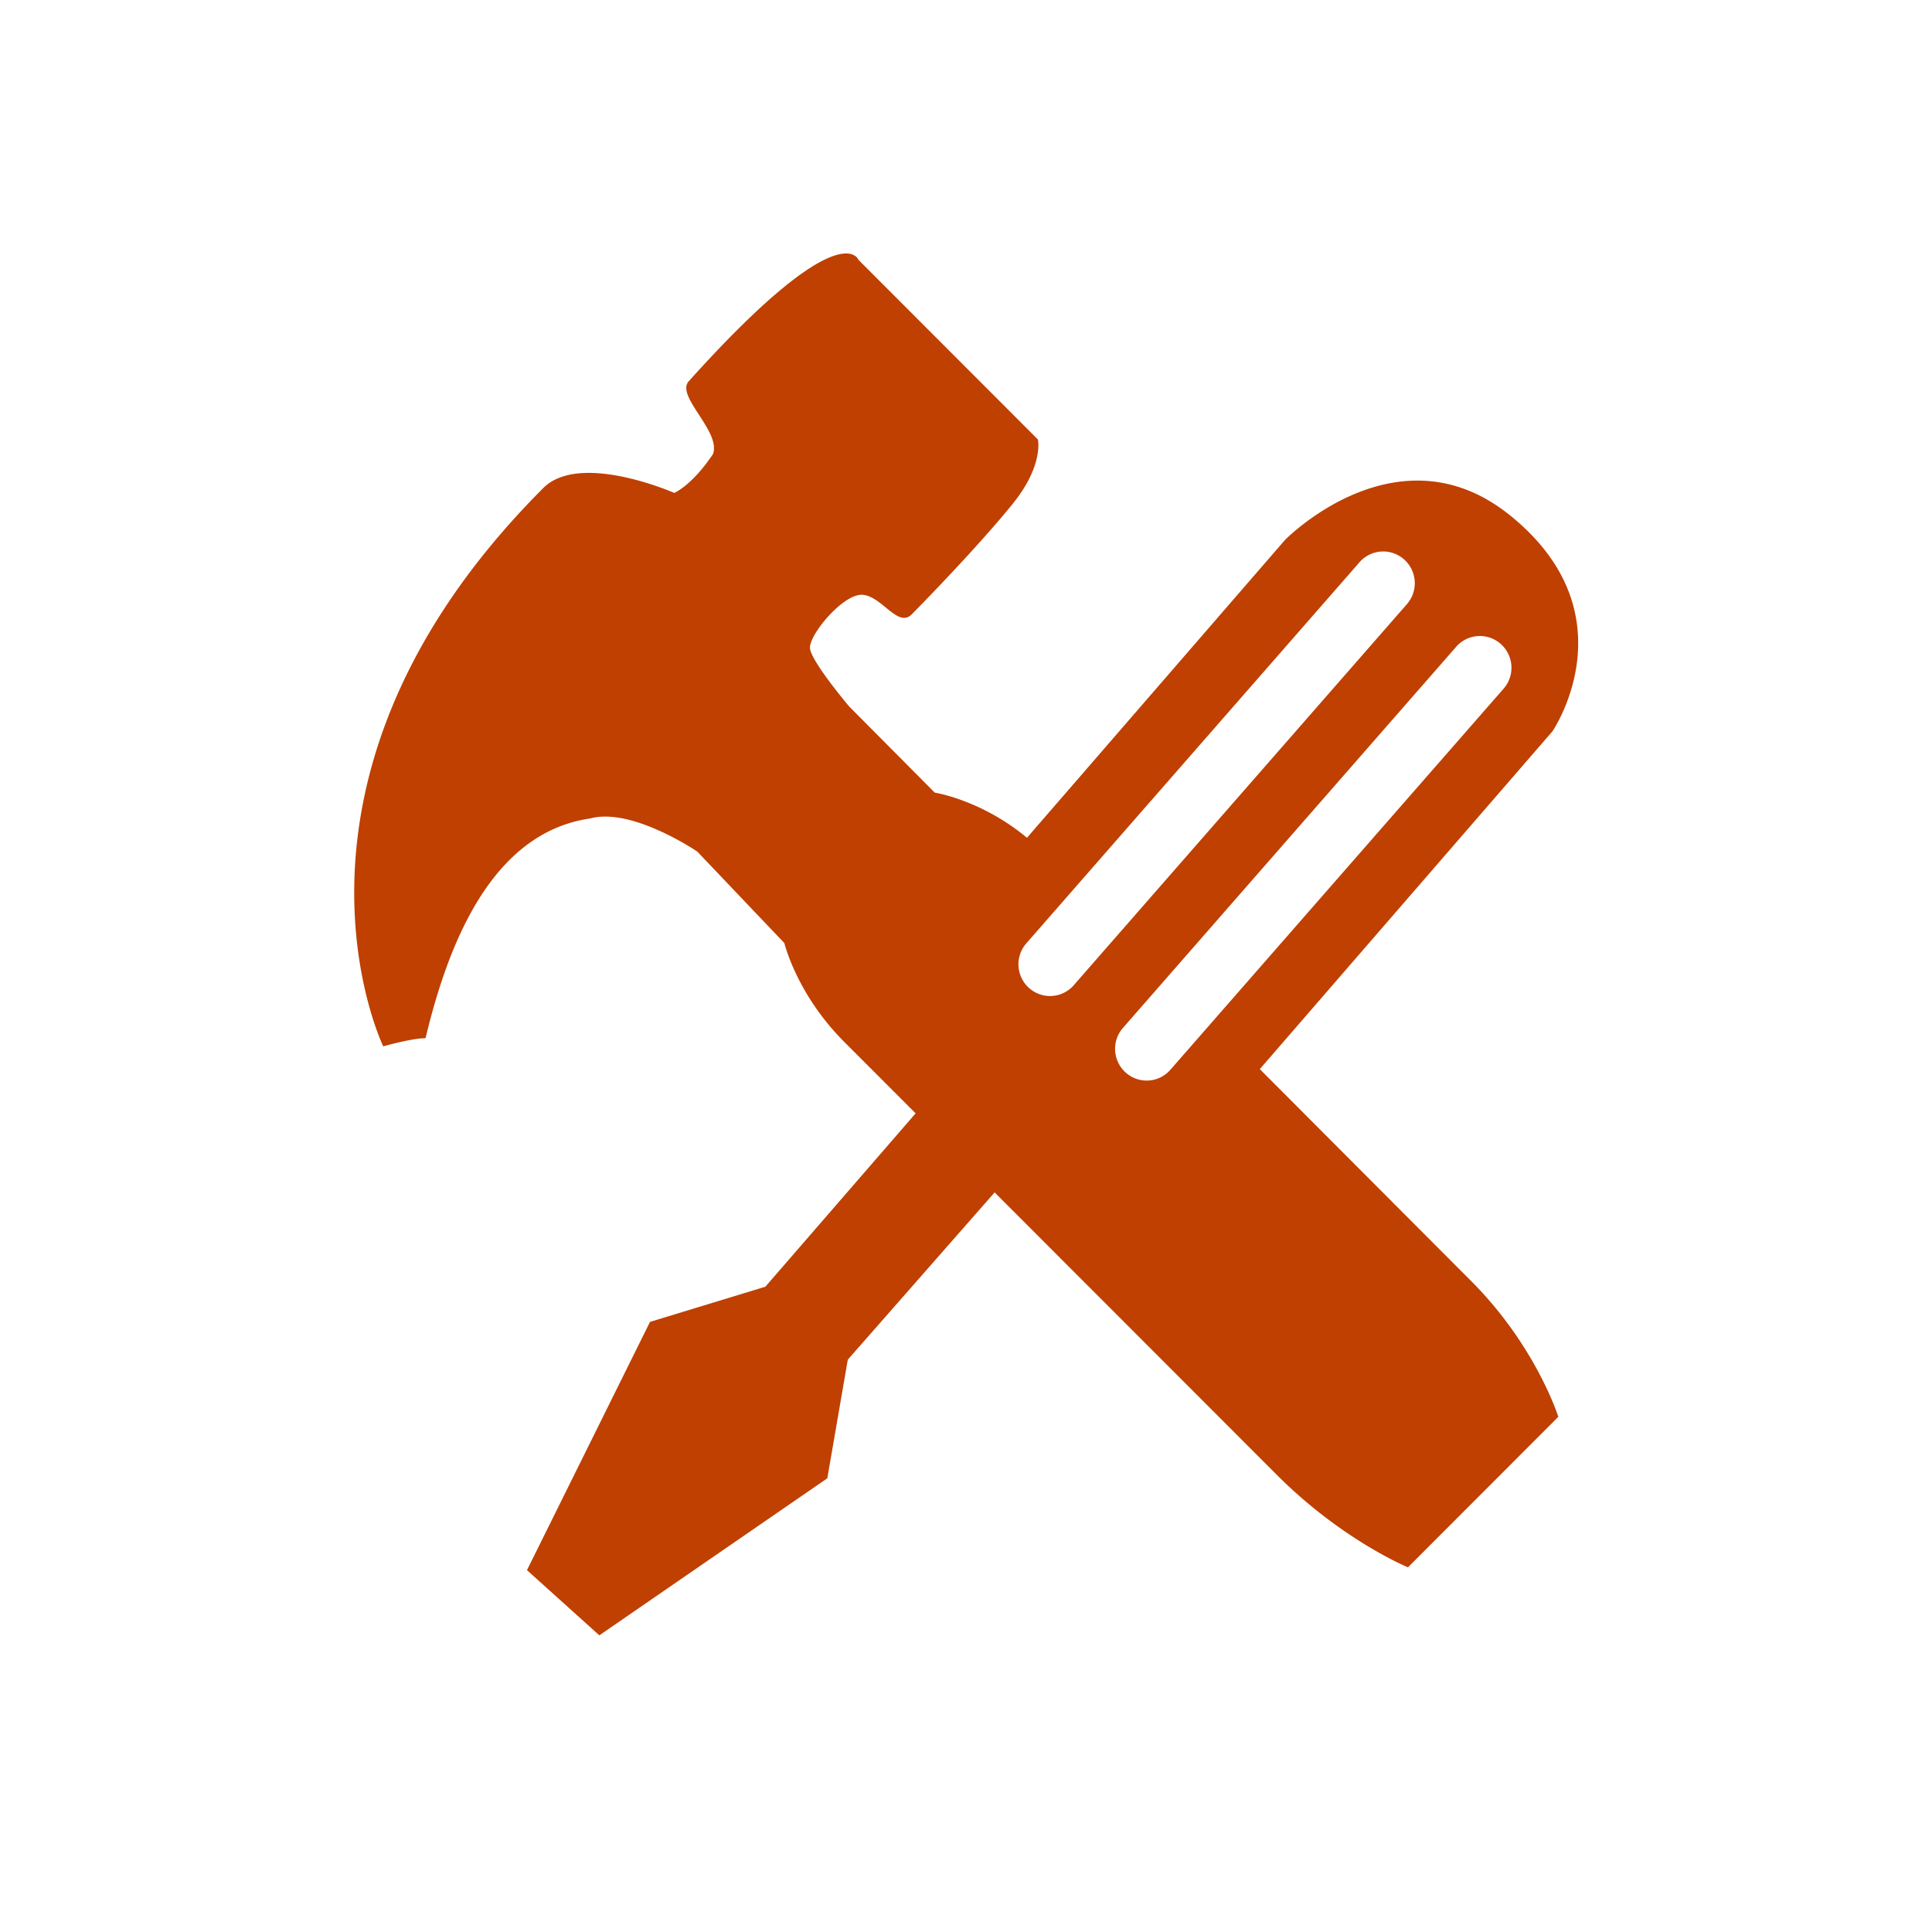 <svg id="workforce" xmlns="http://www.w3.org/2000/svg" width="600" height="600" viewBox="0 0 600 600">
  <defs>
    <style>
      .cls-1 {
        fill: #bf4000;
        fill-rule: evenodd;
      }
    </style>
  </defs>
  <path id="tools_cross_copy" data-name="tools cross copy" class="cls-1" d="M482.126,227.12l-90.879,104.9c7.629,7.657,55.1,55.272,65.591,65.771,20.272,20.3,27.109,42.217,27.109,42.217l-46.687,46.74S416.869,478.393,396.6,458.1c-19.282-19.305-59.238-59.288-87.71-87.786l-45.6,51.942L256.928,459.1l-70.8,48.767-22.472-20.242,38.208-77.1L237.689,399.6l46.669-53.839-22.186-22.209C247.358,308.72,243.6,292.893,243.6,292.893L216.55,264.468s-20.322-13.844-33.276-10.283c-30.98,4.475-44.3,39.789-51.116,68.233-4.259,0-13.139,2.537-13.139,2.537s-40.357-83.163,49.7-173.39c11.383-11.4,40.662,1.508,40.662,1.508s5.392-2.136,12.048-12.062c2.536-7.086-11.7-17.974-7.53-22.616C261.308,65.684,266.609,80.7,266.609,80.7l55.723,55.787s1.817,7.872-7.53,19.6c-7.818,9.81-22.348,25.278-31.626,34.678-4.267,4.324-9.037-5.277-15.061-6.031s-16.942,12.439-16.566,16.585,12.138,18.046,12.138,18.046l26.6,26.787s14.5,2.241,28.646,14.029l80.129-92.488s35-35.818,69.922-7.622C506.993,190.762,482.126,227.12,482.126,227.12Zm-46.121-53.431a9.762,9.762,0,0,0-13.818.947l-103.5,118.383a9.871,9.871,0,0,0,.971,13.881,9.762,9.762,0,0,0,13.818-.946l103.5-118.383A9.873,9.873,0,0,0,436.005,173.689Zm30.019,26.256a9.762,9.762,0,0,0-13.818.946L348.7,319.274a9.873,9.873,0,0,0,.971,13.882,9.761,9.761,0,0,0,13.818-.947L467,213.826A9.871,9.871,0,0,0,466.024,199.945Z"/>
</svg>

